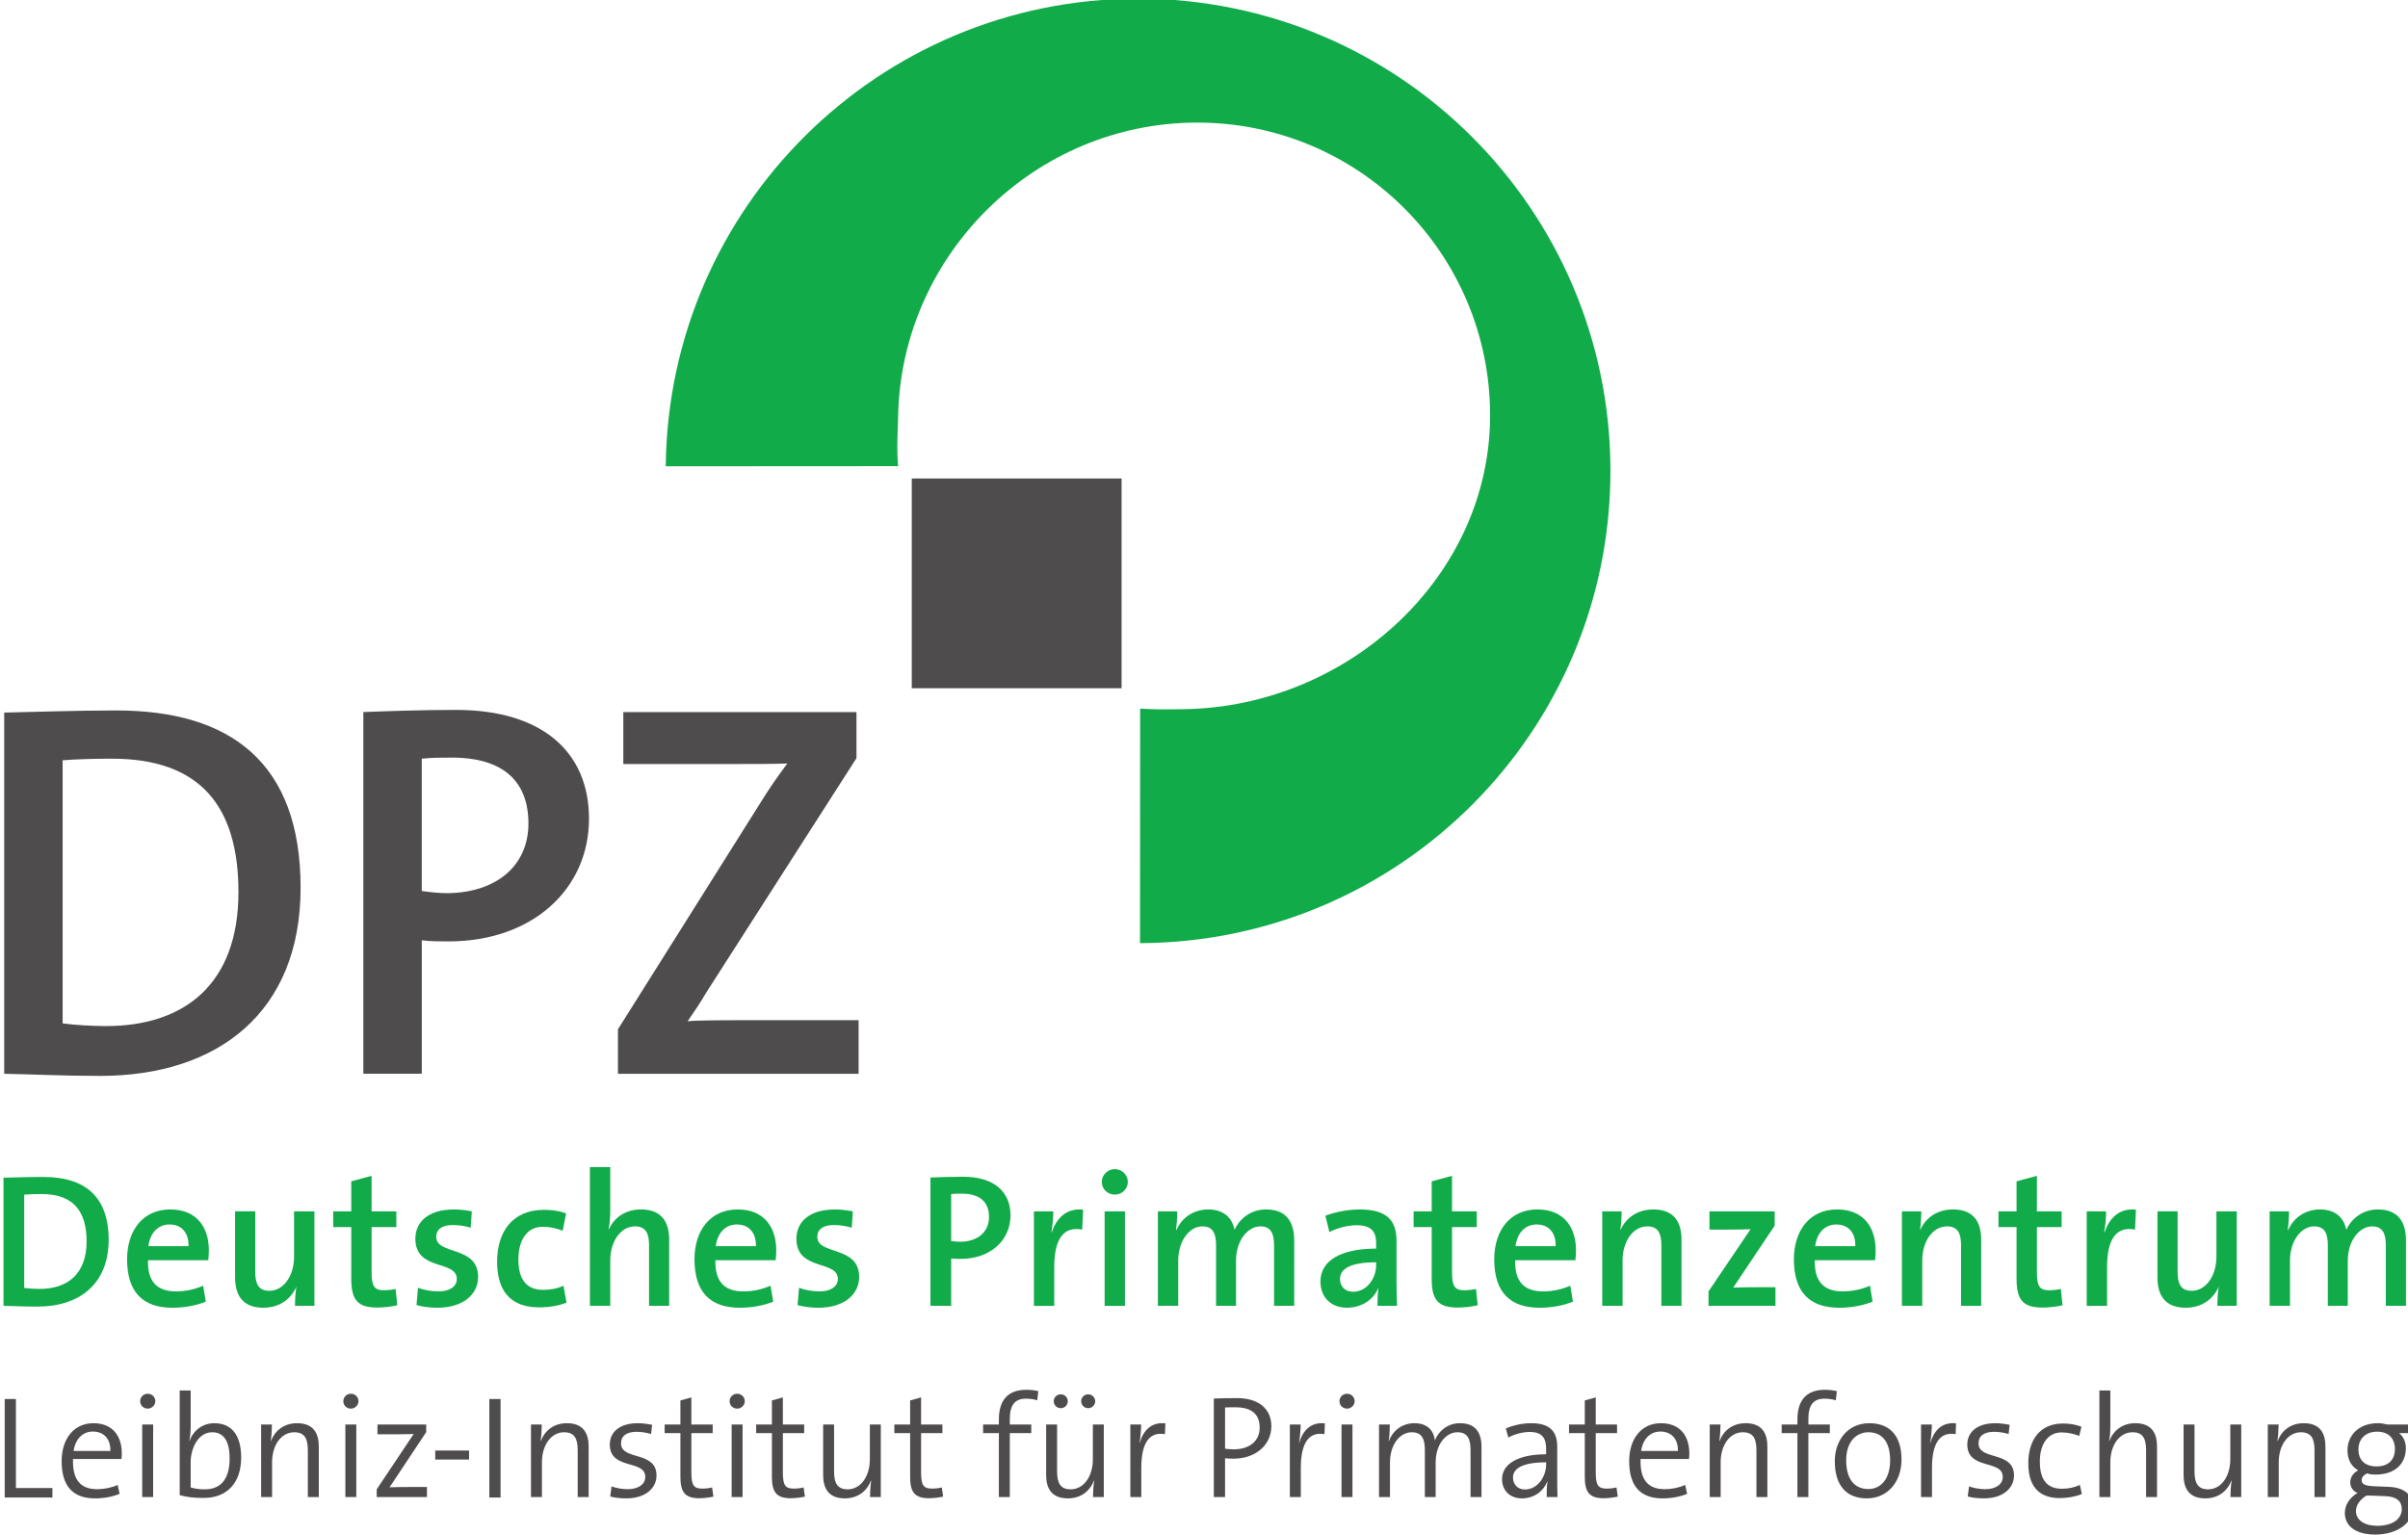 <?xml version="1.0" encoding="UTF-8" standalone="no"?>
<svg
   xmlns:dc="http://purl.org/dc/elements/1.1/"
   xmlns:cc="http://creativecommons.org/ns#"
   xmlns:rdf="http://www.w3.org/1999/02/22-rdf-syntax-ns#"
   xmlns:svg="http://www.w3.org/2000/svg"
   xmlns="http://www.w3.org/2000/svg"
   xmlns:sodipodi="http://sodipodi.sourceforge.net/DTD/sodipodi-0.dtd"
   xmlns:inkscape="http://www.inkscape.org/namespaces/inkscape"
   width="60.068mm"
   height="38.299mm"
   viewBox="0 0 60.068 38.299"
   version="1.1"
   id="svg483"
   inkscape:version="1.0.1 (3bc2e813f5, 2020-09-07)"
   sodipodi:docname="DPZ.svg">
  <defs
     id="defs477">
    <clipPath
       clipPathUnits="userSpaceOnUse"
       id="clipPath58">
      <path
         d="M 0,0 H 595.276 V 708.661 H 0 Z"
         id="path56" />
    </clipPath>
    <clipPath
       clipPathUnits="userSpaceOnUse"
       id="clipPath178">
      <path
         d="M 0,0 H 595.276 V 708.661 H 0 Z"
         id="path176" />
    </clipPath>
    <clipPath
       clipPathUnits="userSpaceOnUse"
       id="clipPath214">
      <path
         d="M 0,0 H 595.276 V 708.661 H 0 Z"
         id="path212" />
    </clipPath>
  </defs>
  <sodipodi:namedview
     id="base"
     pagecolor="#ffffff"
     bordercolor="#666666"
     borderopacity="1.0"
     inkscape:pageopacity="0.0"
     inkscape:pageshadow="2"
     inkscape:zoom="3.0231935"
     inkscape:cx="77.452848"
     inkscape:cy="107.01245"
     inkscape:document-units="mm"
     inkscape:current-layer="layer1"
     inkscape:document-rotation="0"
     showgrid="false"
     inkscape:window-width="1920"
     inkscape:window-height="1012"
     inkscape:window-x="0"
     inkscape:window-y="32"
     inkscape:window-maximized="1"
     fit-margin-top="0"
     fit-margin-left="0"
     fit-margin-right="0"
     fit-margin-bottom="0" />
  <g
     inkscape:label="Layer 1"
     inkscape:groupmode="layer"
     id="layer1"
     transform="translate(-71.264,-51.91)">
    <g
       id="g52"
       transform="matrix(0.353,0,0,-0.353,-67.618,106.29)">
      <g
         id="g54"
         clip-path="url(#clipPath58)">
        <g
           id="g60"
           transform="translate(400.511,78.004)">
          <path
             d="M 0,0 C -2.613,0 -4.772,0.113 -6.78,0.151 V 25.68 c 2.008,0.037 4.962,0.151 7.916,0.151 8.068,0 13.029,-3.674 13.029,-12.537 C 14.165,4.507 8.332,0 0,0 m 0.833,22.422 c -1.25,0 -2.575,-0.038 -3.484,-0.113 V 3.712 c 0.833,-0.114 2.083,-0.19 3.067,-0.19 5.492,0 9.356,2.916 9.356,9.469 0,6.06 -2.689,9.431 -8.939,9.431"
             style="fill:#4f4c4d;fill-opacity:1;fill-rule:nonzero;stroke:none"
             id="path62" />
        </g>
        <g
           id="g64"
           transform="translate(425.132,87.511)">
          <path
             d="m 0,0 c -0.568,0 -1.25,0 -1.894,0.076 v -9.431 h -4.128 v 25.566 c 1.969,0.075 4.166,0.151 6.552,0.151 6.06,0 9.393,-2.954 9.393,-7.688 C 9.923,3.712 5.946,0 0,0 m 0.227,12.991 c -0.795,0 -1.439,0 -2.121,-0.076 V 3.56 c 0.568,-0.076 1.212,-0.151 1.818,-0.151 3.447,0.038 5.719,1.932 5.719,4.923 0,2.917 -1.704,4.659 -5.416,4.659"
             style="fill:#4f4c4d;fill-opacity:1;fill-rule:nonzero;stroke:none"
             id="path66" />
        </g>
        <g
           id="g68"
           transform="translate(437.102,78.155)">
          <path
             d="m 0,0 v 3.144 l 10.075,16.021 c 0.606,0.985 1.212,1.856 1.894,2.765 C 10.87,21.892 9.393,21.892 6.78,21.892 H 0.379 v 3.674 H 16.855 V 22.309 L 6.25,5.757 C 5.833,5.038 5.416,4.432 4.924,3.712 5.605,3.788 7.651,3.788 10.908,3.788 h 6.098 V 0 Z"
             style="fill:#4f4c4d;fill-opacity:1;fill-rule:nonzero;stroke:none"
             id="path70" />
        </g>
        <g
           id="g72"
           transform="translate(396.086,61.698)">
          <path
             d="m 0,0 c -0.927,0 -1.693,0.04 -2.405,0.054 v 9.057 c 0.712,0.014 1.76,0.054 2.808,0.054 2.863,0 4.623,-1.304 4.623,-4.448 C 5.026,1.599 2.956,0 0,0 m 0.296,7.955 c -0.444,0 -0.914,-0.013 -1.237,-0.04 V 1.317 c 0.296,-0.04 0.74,-0.067 1.089,-0.067 1.948,0 3.319,1.034 3.319,3.36 0,2.15 -0.954,3.345 -3.171,3.345"
             style="fill:#12ab4a;fill-opacity:1;fill-rule:nonzero;stroke:none"
             id="path74" />
        </g>
        <g
           id="g76"
           transform="translate(408.152,64.977)">
          <path
             d="m 0,0 h -4.26 c -0.04,-1.518 0.645,-2.204 1.976,-2.204 0.645,0 1.316,0.134 1.921,0.403 l 0.188,-1.129 c -0.698,-0.282 -1.531,-0.43 -2.365,-0.43 -2.056,0 -3.198,1.075 -3.198,3.427 0,2.016 1.102,3.521 3.05,3.521 1.909,0 2.728,-1.303 2.728,-2.889 C 0.04,0.511 0.027,0.282 0,0 m -2.741,2.526 c -0.807,0 -1.371,-0.591 -1.492,-1.532 h 2.835 c 0.027,0.954 -0.497,1.532 -1.343,1.532"
             style="fill:#12ab4a;fill-opacity:1;fill-rule:nonzero;stroke:none"
             id="path78" />
        </g>
        <g
           id="g80"
           transform="translate(414.28,61.752)">
          <path
             d="M 0,0 C 0,0.363 0.027,0.941 0.094,1.317 H 0.081 c -0.39,-0.86 -1.196,-1.451 -2.325,-1.451 -1.519,0 -1.989,0.967 -1.989,2.136 v 4.677 h 1.425 V 2.392 c 0,-0.833 0.228,-1.33 0.994,-1.33 1.008,0 1.747,1.061 1.747,2.405 V 6.679 H 1.371 V 0 Z"
             style="fill:#12ab4a;fill-opacity:1;fill-rule:nonzero;stroke:none"
             id="path82" />
        </g>
        <g
           id="g84"
           transform="translate(420.111,61.63)">
          <path
             d="M 0,0 C -1.425,0 -1.855,0.551 -1.855,2.043 V 5.685 H -3.131 V 6.8 h 1.276 v 2.123 l 1.438,0.39 V 6.8 H 1.33 V 5.685 H -0.417 V 2.486 c 0,-0.994 0.202,-1.263 0.874,-1.263 0.296,0 0.578,0.04 0.819,0.094 L 1.398,0.162 C 0.994,0.067 0.443,0 0,0"
             style="fill:#12ab4a;fill-opacity:1;fill-rule:nonzero;stroke:none"
             id="path86" />
        </g>
        <g
           id="g88"
           transform="translate(424.344,61.617)">
          <path
             d="m 0,0 c -0.511,0 -1.062,0.067 -1.478,0.188 l 0.107,1.223 c 0.417,-0.161 0.954,-0.255 1.465,-0.255 0.752,0 1.277,0.336 1.277,0.873 0,1.371 -2.93,0.538 -2.93,2.849 0,1.169 0.887,2.07 2.728,2.07 0.403,0 0.874,-0.054 1.263,-0.135 L 2.352,5.657 C 1.962,5.779 1.518,5.846 1.088,5.846 0.296,5.846 -0.081,5.523 -0.081,5.012 -0.081,3.696 2.876,4.421 2.876,2.177 2.876,0.914 1.774,0 0,0"
             style="fill:#12ab4a;fill-opacity:1;fill-rule:nonzero;stroke:none"
             id="path90" />
        </g>
        <g
           id="g92"
           transform="translate(431.532,61.644)">
          <path
             d="m 0,0 c -1.72,0 -2.97,0.847 -2.97,3.226 0,2.123 1.089,3.668 3.319,3.668 0.565,0 1.116,-0.08 1.559,-0.255 L 1.666,5.416 c -0.403,0.161 -0.9,0.282 -1.397,0.282 -1.129,0 -1.734,-0.941 -1.734,-2.311 0,-1.223 0.43,-2.15 1.747,-2.15 0.524,0 1.021,0.094 1.438,0.295 L 1.935,0.336 C 1.384,0.108 0.672,0 0,0"
             style="fill:#12ab4a;fill-opacity:1;fill-rule:nonzero;stroke:none"
             id="path94" />
        </g>
        <g
           id="g96"
           transform="translate(439.299,61.752)">
          <path
             d="m 0,0 v 4.287 c 0,0.833 -0.229,1.33 -0.995,1.33 -1.007,0 -1.746,-1.061 -1.746,-2.405 V 0 h -1.438 v 9.81 h 1.438 V 6.773 c 0,-0.417 -0.027,-0.968 -0.121,-1.344 l 0.027,-0.013 c 0.389,0.846 1.182,1.397 2.271,1.397 1.518,0 1.988,-0.967 1.988,-2.137 L 1.424,0 Z"
             style="fill:#12ab4a;fill-opacity:1;fill-rule:nonzero;stroke:none"
             id="path98" />
        </g>
        <g
           id="g100"
           transform="translate(448.248,64.977)">
          <path
             d="m 0,0 h -4.26 c -0.04,-1.518 0.645,-2.204 1.975,-2.204 0.646,0 1.318,0.134 1.922,0.403 l 0.189,-1.129 c -0.699,-0.282 -1.533,-0.43 -2.366,-0.43 -2.056,0 -3.198,1.075 -3.198,3.427 0,2.016 1.102,3.521 3.051,3.521 1.908,0 2.728,-1.303 2.728,-2.889 C 0.041,0.511 0.027,0.282 0,0 m -2.741,2.526 c -0.806,0 -1.371,-0.591 -1.492,-1.532 h 2.836 c 0.026,0.954 -0.498,1.532 -1.344,1.532"
             style="fill:#12ab4a;fill-opacity:1;fill-rule:nonzero;stroke:none"
             id="path102" />
        </g>
        <g
           id="g104"
           transform="translate(451.271,61.617)">
          <path
             d="m 0,0 c -0.511,0 -1.061,0.067 -1.478,0.188 l 0.107,1.223 c 0.417,-0.161 0.955,-0.255 1.465,-0.255 0.753,0 1.277,0.336 1.277,0.873 0,1.371 -2.929,0.538 -2.929,2.849 0,1.169 0.886,2.07 2.727,2.07 0.403,0 0.874,-0.054 1.263,-0.135 L 2.352,5.657 c -0.39,0.122 -0.833,0.189 -1.263,0.189 -0.793,0 -1.17,-0.323 -1.17,-0.834 0,-1.316 2.957,-0.591 2.957,-2.835 C 2.876,0.914 1.774,0 0,0"
             style="fill:#12ab4a;fill-opacity:1;fill-rule:nonzero;stroke:none"
             id="path106" />
        </g>
        <g
           id="g108"
           transform="translate(461.321,65.071)">
          <path
             d="m 0,0 c -0.201,0 -0.443,0 -0.672,0.027 v -3.346 h -1.464 v 9.071 c 0.698,0.027 1.478,0.053 2.324,0.053 2.15,0 3.333,-1.048 3.333,-2.728 C 3.521,1.317 2.11,0 0,0 m 0.081,4.61 c -0.282,0 -0.511,0 -0.753,-0.028 V 1.263 c 0.202,-0.026 0.43,-0.054 0.645,-0.054 1.223,0.014 2.029,0.686 2.029,1.748 0,1.034 -0.604,1.653 -1.921,1.653"
             style="fill:#12ab4a;fill-opacity:1;fill-rule:nonzero;stroke:none"
             id="path110" />
        </g>
        <g
           id="g112"
           transform="translate(469.908,67.14)">
          <path
             d="M 0,0 C -1.33,0.255 -1.975,-0.672 -1.975,-2.674 V -5.389 H -3.413 V 1.29 h 1.371 c 0,-0.376 -0.041,-0.967 -0.135,-1.478 h 0.027 c 0.296,0.9 0.968,1.734 2.217,1.599 z"
             style="fill:#12ab4a;fill-opacity:1;fill-rule:nonzero;stroke:none"
             id="path114" />
        </g>
        <g
           id="g116"
           transform="translate(472.219,69.613)">
          <path
             d="M 0,0 C -0.511,0 -0.927,0.39 -0.927,0.9 -0.927,1.397 -0.511,1.801 0,1.801 0.497,1.801 0.914,1.397 0.914,0.9 0.914,0.403 0.497,0 0,0 m -0.726,-1.183 h 1.438 v -6.679 h -1.438 z"
             style="fill:#12ab4a;fill-opacity:1;fill-rule:nonzero;stroke:none"
             id="path118" />
        </g>
        <g
           id="g120"
           transform="translate(483.466,61.752)">
          <path
             d="m 0,0 v 4.26 c 0,0.82 -0.202,1.357 -0.967,1.357 -0.86,0 -1.72,-0.954 -1.72,-2.432 V 0 h -1.411 v 4.26 c 0,0.766 -0.162,1.357 -0.968,1.357 -0.914,0 -1.707,-1.021 -1.707,-2.432 V 0 H -8.21 v 6.679 h 1.37 c 0,-0.363 -0.027,-0.914 -0.094,-1.317 l 0.027,-0.013 c 0.39,0.886 1.223,1.464 2.257,1.464 1.318,0 1.748,-0.847 1.855,-1.438 0.282,0.632 1.021,1.438 2.231,1.438 1.276,0 1.989,-0.699 1.989,-2.204 L 1.425,0 Z"
             style="fill:#12ab4a;fill-opacity:1;fill-rule:nonzero;stroke:none"
             id="path122" />
        </g>
        <g
           id="g124"
           transform="translate(490.775,61.752)">
          <path
             d="M 0,0 C 0,0.43 0.013,0.873 0.067,1.236 L 0.054,1.25 c -0.322,-0.793 -1.156,-1.384 -2.217,-1.384 -1.143,0 -1.868,0.766 -1.868,1.854 0,1.505 1.491,2.325 3.937,2.325 v 0.39 c 0,0.819 -0.349,1.263 -1.397,1.263 -0.619,0 -1.371,-0.202 -1.909,-0.484 L -3.682,6.37 c 0.672,0.255 1.572,0.443 2.432,0.443 2.029,0 2.594,-0.887 2.594,-2.217 V 1.828 C 1.344,1.25 1.357,0.564 1.384,0 Z m -0.094,3.077 c -2.002,0 -2.553,-0.551 -2.553,-1.182 0,-0.511 0.349,-0.9 0.914,-0.9 0.981,0 1.639,0.94 1.639,1.894 z"
             style="fill:#12ab4a;fill-opacity:1;fill-rule:nonzero;stroke:none"
             id="path126" />
        </g>
        <g
           id="g128"
           transform="translate(496.459,61.63)">
          <path
             d="M 0,0 C -1.424,0 -1.854,0.551 -1.854,2.043 V 5.685 H -3.131 V 6.8 h 1.277 v 2.123 l 1.438,0.39 V 6.8 H 1.331 V 5.685 H -0.416 V 2.486 c 0,-0.994 0.201,-1.263 0.873,-1.263 0.296,0 0.578,0.04 0.82,0.094 L 1.398,0.162 C 0.995,0.067 0.444,0 0,0"
             style="fill:#12ab4a;fill-opacity:1;fill-rule:nonzero;stroke:none"
             id="path130" />
        </g>
        <g
           id="g132"
           transform="translate(504.763,64.977)">
          <path
             d="m 0,0 h -4.26 c -0.04,-1.518 0.645,-2.204 1.975,-2.204 0.645,0 1.318,0.134 1.922,0.403 l 0.189,-1.129 c -0.699,-0.282 -1.533,-0.43 -2.366,-0.43 -2.056,0 -3.198,1.075 -3.198,3.427 0,2.016 1.102,3.521 3.051,3.521 1.908,0 2.728,-1.303 2.728,-2.889 C 0.041,0.511 0.027,0.282 0,0 m -2.741,2.526 c -0.806,0 -1.371,-0.591 -1.492,-1.532 h 2.836 c 0.026,0.954 -0.498,1.532 -1.344,1.532"
             style="fill:#12ab4a;fill-opacity:1;fill-rule:nonzero;stroke:none"
             id="path134" />
        </g>
        <g
           id="g136"
           transform="translate(510.836,61.752)">
          <path
             d="m 0,0 v 4.287 c 0,0.833 -0.228,1.33 -0.994,1.33 -1.008,0 -1.747,-1.061 -1.747,-2.405 V 0 h -1.438 v 6.679 h 1.371 c 0,-0.363 -0.028,-0.941 -0.095,-1.317 h 0.014 c 0.389,0.86 1.196,1.451 2.325,1.451 1.518,0 1.988,-0.967 1.988,-2.137 L 1.424,0 Z"
             style="fill:#12ab4a;fill-opacity:1;fill-rule:nonzero;stroke:none"
             id="path138" />
        </g>
        <g
           id="g140"
           transform="translate(514.168,61.752)">
          <path
             d="M 0,0 V 1.021 L 2.97,5.416 C 2.634,5.402 2.042,5.389 1.357,5.389 h -1.29 v 1.29 H 4.676 V 5.671 L 1.747,1.29 c 0.336,0.013 1.129,0.027 1.68,0.027 H 4.73 V 0 Z"
             style="fill:#12ab4a;fill-opacity:1;fill-rule:nonzero;stroke:none"
             id="path142" />
        </g>
        <g
           id="g144"
           transform="translate(525.939,64.977)">
          <path
             d="m 0,0 h -4.26 c -0.04,-1.518 0.645,-2.204 1.975,-2.204 0.645,0 1.318,0.134 1.922,0.403 l 0.188,-1.129 c -0.698,-0.282 -1.532,-0.43 -2.365,-0.43 -2.056,0 -3.198,1.075 -3.198,3.427 0,2.016 1.102,3.521 3.051,3.521 C -0.78,3.588 0.04,2.285 0.04,0.699 0.04,0.511 0.027,0.282 0,0 m -2.741,2.526 c -0.806,0 -1.371,-0.591 -1.492,-1.532 h 2.836 c 0.026,0.954 -0.498,1.532 -1.344,1.532"
             style="fill:#12ab4a;fill-opacity:1;fill-rule:nonzero;stroke:none"
             id="path146" />
        </g>
        <g
           id="g148"
           transform="translate(532.013,61.752)">
          <path
             d="m 0,0 v 4.287 c 0,0.833 -0.228,1.33 -0.994,1.33 -1.008,0 -1.747,-1.061 -1.747,-2.405 V 0 h -1.438 v 6.679 h 1.371 c 0,-0.363 -0.028,-0.941 -0.095,-1.317 h 0.014 c 0.389,0.86 1.196,1.451 2.325,1.451 1.518,0 1.988,-0.967 1.988,-2.137 L 1.424,0 Z"
             style="fill:#12ab4a;fill-opacity:1;fill-rule:nonzero;stroke:none"
             id="path150" />
        </g>
        <g
           id="g152"
           transform="translate(537.79,61.63)">
          <path
             d="M 0,0 C -1.424,0 -1.854,0.551 -1.854,2.043 V 5.685 H -3.131 V 6.8 h 1.277 v 2.123 l 1.438,0.39 V 6.8 H 1.331 V 5.685 H -0.416 V 2.486 c 0,-0.994 0.201,-1.263 0.873,-1.263 0.296,0 0.578,0.04 0.82,0.094 L 1.398,0.162 C 0.995,0.067 0.444,0 0,0"
             style="fill:#12ab4a;fill-opacity:1;fill-rule:nonzero;stroke:none"
             id="path154" />
        </g>
        <g
           id="g156"
           transform="translate(544.307,67.14)">
          <path
             d="M 0,0 C -1.33,0.255 -1.975,-0.672 -1.975,-2.674 V -5.389 H -3.413 V 1.29 h 1.371 c 0,-0.376 -0.041,-0.967 -0.135,-1.478 h 0.027 c 0.295,0.9 0.968,1.734 2.217,1.599 z"
             style="fill:#12ab4a;fill-opacity:1;fill-rule:nonzero;stroke:none"
             id="path158" />
        </g>
        <g
           id="g160"
           transform="translate(550.126,61.752)">
          <path
             d="M 0,0 C 0,0.363 0.027,0.941 0.094,1.317 H 0.081 c -0.39,-0.86 -1.197,-1.451 -2.325,-1.451 -1.519,0 -1.989,0.967 -1.989,2.136 v 4.677 h 1.424 V 2.392 c 0,-0.833 0.229,-1.33 0.995,-1.33 1.007,0 1.747,1.061 1.747,2.405 V 6.679 H 1.371 V 0 Z"
             style="fill:#12ab4a;fill-opacity:1;fill-rule:nonzero;stroke:none"
             id="path162" />
        </g>
        <g
           id="g164"
           transform="translate(562.031,61.752)">
          <path
             d="m 0,0 v 4.26 c 0,0.82 -0.202,1.357 -0.967,1.357 -0.86,0 -1.72,-0.954 -1.72,-2.432 V 0 h -1.412 v 4.26 c 0,0.766 -0.161,1.357 -0.967,1.357 -0.914,0 -1.707,-1.021 -1.707,-2.432 V 0 H -8.21 v 6.679 h 1.37 c 0,-0.363 -0.027,-0.914 -0.094,-1.317 l 0.027,-0.013 c 0.389,0.886 1.223,1.464 2.257,1.464 1.318,0 1.748,-0.847 1.855,-1.438 0.282,0.632 1.021,1.438 2.231,1.438 1.276,0 1.988,-0.699 1.988,-2.204 L 1.424,0 Z"
             style="fill:#12ab4a;fill-opacity:1;fill-rule:nonzero;stroke:none"
             id="path166" />
        </g>
      </g>
    </g>
    <g
       id="g168"
       transform="matrix(0.353,0,0,-0.353,71.381,89.274)">
      <path
         d="M 0,0 V 6.963 H 0.794 V 0.67 H 3.373 V 0 Z"
         style="fill:#4f4c4d;fill-opacity:1;fill-rule:nonzero;stroke:none"
         id="path170" />
    </g>
    <g
       id="g172"
       transform="matrix(0.353,0,0,-0.353,-67.618,106.29)">
      <g
         id="g174"
         clip-path="url(#clipPath178)">
        <g
           id="g180"
           transform="translate(402.019,50.928)">
          <path
             d="m 0,0 h -3.425 c -0.052,-1.506 0.557,-2.135 1.702,-2.135 0.495,0 1.011,0.103 1.455,0.299 l 0.134,-0.629 c -0.506,-0.207 -1.104,-0.32 -1.744,-0.32 -1.526,0 -2.352,0.835 -2.352,2.63 0,1.537 0.826,2.683 2.249,2.683 1.414,0 2.001,-0.981 2.001,-2.115 C 0.02,0.32 0.02,0.186 0,0 m -2.022,1.939 c -0.722,0 -1.238,-0.526 -1.362,-1.372 h 2.6 c 0.021,0.836 -0.454,1.372 -1.238,1.372"
             style="fill:#4f4c4d;fill-opacity:1;fill-rule:nonzero;stroke:none"
             id="path182" />
        </g>
        <g
           id="g184"
           transform="translate(403.874,54.487)">
          <path
             d="m 0,0 c -0.299,0 -0.536,0.227 -0.536,0.526 0,0.289 0.237,0.526 0.536,0.526 0.289,0 0.536,-0.226 0.536,-0.526 C 0.536,0.238 0.289,0 0,0 m -0.392,-1.124 h 0.774 v -5.127 h -0.774 z"
             style="fill:#4f4c4d;fill-opacity:1;fill-rule:nonzero;stroke:none"
             id="path186" />
        </g>
        <g
           id="g188"
           transform="translate(407.835,48.174)">
          <path
             d="m 0,0 c -0.691,0 -1.176,0.052 -1.702,0.196 v 7.397 h 0.774 v -2.6 c 0,-0.289 -0.031,-0.681 -0.093,-0.939 l 0.02,-0.01 c 0.289,0.773 0.949,1.238 1.754,1.238 1.207,0 1.888,-0.836 1.888,-2.425 C 2.641,1.031 1.609,0 0,0 m 0.598,4.642 c -1.031,0 -1.526,-1.197 -1.526,-2.104 V 0.743 c 0.299,-0.093 0.608,-0.134 1,-0.134 1.063,0 1.754,0.639 1.754,2.187 0,1.155 -0.382,1.846 -1.228,1.846"
             style="fill:#4f4c4d;fill-opacity:1;fill-rule:nonzero;stroke:none"
             id="path190" />
        </g>
        <g
           id="g192"
           transform="translate(415.188,48.236)">
          <path
             d="M 0,0 V 3.311 C 0,4.116 -0.217,4.58 -0.96,4.58 -1.878,4.58 -2.527,3.673 -2.527,2.455 V 0 h -0.774 v 5.127 h 0.763 c 0,-0.341 -0.031,-0.836 -0.082,-1.145 L -2.6,3.971 c 0.289,0.754 0.939,1.249 1.837,1.249 1.176,0 1.537,-0.732 1.537,-1.65 V 0 Z"
             style="fill:#4f4c4d;fill-opacity:1;fill-rule:nonzero;stroke:none"
             id="path194" />
        </g>
        <g
           id="g196"
           transform="translate(418.23,54.487)">
          <path
             d="m 0,0 c -0.299,0 -0.536,0.227 -0.536,0.526 0,0.289 0.237,0.526 0.536,0.526 0.289,0 0.536,-0.226 0.536,-0.526 C 0.536,0.238 0.289,0 0,0 m -0.392,-1.124 h 0.774 v -5.127 h -0.774 z"
             style="fill:#4f4c4d;fill-opacity:1;fill-rule:nonzero;stroke:none"
             id="path198" />
        </g>
        <g
           id="g200"
           transform="translate(420.055,48.236)">
          <path
             d="m 0,0 v 0.547 l 2.61,3.91 C 2.28,4.446 1.733,4.436 1.155,4.436 H 0.052 V 5.127 H 3.497 V 4.591 l -2.589,-3.9 c 0.309,0.011 1,0.021 1.485,0.021 H 3.549 V 0 Z"
             style="fill:#4f4c4d;fill-opacity:1;fill-rule:nonzero;stroke:none"
             id="path202" />
        </g>
      </g>
    </g>
    <path
       d="m 82.121,88.327 h 0.844 v -0.225 h -0.844 z"
       style="fill:#4f4c4d;fill-opacity:1;fill-rule:nonzero;stroke:none;stroke-width:0.353"
       id="path204" />
    <path
       d="m 83.471,89.274 h 0.28 V 86.817 H 83.471 Z"
       style="fill:#4f4c4d;fill-opacity:1;fill-rule:nonzero;stroke:none;stroke-width:0.353"
       id="path206" />
    <g
       id="g208"
       transform="matrix(0.353,0,0,-0.353,-67.618,106.29)">
      <g
         id="g210"
         clip-path="url(#clipPath214)">
        <g
           id="g216"
           transform="translate(434.257,48.236)">
          <path
             d="M 0,0 V 3.311 C 0,4.116 -0.217,4.58 -0.96,4.58 -1.878,4.58 -2.527,3.673 -2.527,2.455 V 0 h -0.774 v 5.127 h 0.763 c 0,-0.341 -0.031,-0.836 -0.082,-1.145 L -2.6,3.971 c 0.289,0.754 0.939,1.249 1.837,1.249 1.176,0 1.537,-0.732 1.537,-1.65 V 0 Z"
             style="fill:#4f4c4d;fill-opacity:1;fill-rule:nonzero;stroke:none"
             id="path218" />
        </g>
        <g
           id="g220"
           transform="translate(437.701,48.143)">
          <path
             d="m 0,0 c -0.392,0 -0.825,0.041 -1.145,0.134 l 0.093,0.712 c 0.33,-0.124 0.763,-0.196 1.155,-0.196 0.712,0 1.228,0.33 1.228,0.867 0,1.248 -2.507,0.464 -2.507,2.29 0,0.856 0.671,1.506 1.981,1.506 0.32,0 0.712,-0.052 1.011,-0.114 L 1.744,4.55 C 1.434,4.642 1.073,4.704 0.722,4.704 -0.021,4.704 -0.382,4.395 -0.382,3.889 -0.382,2.651 2.125,3.384 2.125,1.62 2.125,0.712 1.331,0 0,0"
             style="fill:#4f4c4d;fill-opacity:1;fill-rule:nonzero;stroke:none"
             id="path222" />
        </g>
        <g
           id="g224"
           transform="translate(442.847,48.153)">
          <path
             d="m 0,0 c -1.032,0 -1.331,0.454 -1.331,1.516 v 3.085 h -1.114 v 0.608 h 1.114 v 1.703 l 0.774,0.216 V 5.209 H 0.949 V 4.601 H -0.557 V 1.836 c 0,-0.918 0.165,-1.155 0.774,-1.155 0.258,0 0.495,0.031 0.691,0.082 L 1.001,0.113 C 0.712,0.052 0.32,0 0,0"
             style="fill:#4f4c4d;fill-opacity:1;fill-rule:nonzero;stroke:none"
             id="path226" />
        </g>
        <g
           id="g228"
           transform="translate(445.528,54.487)">
          <path
             d="m 0,0 c -0.299,0 -0.536,0.227 -0.536,0.526 0,0.289 0.237,0.526 0.536,0.526 0.289,0 0.537,-0.226 0.537,-0.526 C 0.537,0.238 0.289,0 0,0 m -0.392,-1.124 h 0.773 v -5.127 h -0.773 z"
             style="fill:#4f4c4d;fill-opacity:1;fill-rule:nonzero;stroke:none"
             id="path230" />
        </g>
        <g
           id="g232"
           transform="translate(449.313,48.153)">
          <path
             d="m 0,0 c -1.032,0 -1.331,0.454 -1.331,1.516 v 3.085 h -1.114 v 0.608 h 1.114 v 1.703 l 0.774,0.216 V 5.209 H 0.949 V 4.601 H -0.557 V 1.836 c 0,-0.918 0.165,-1.155 0.774,-1.155 0.258,0 0.495,0.031 0.691,0.082 L 1.001,0.113 C 0.712,0.052 0.32,0 0,0"
             style="fill:#4f4c4d;fill-opacity:1;fill-rule:nonzero;stroke:none"
             id="path234" />
        </g>
        <g
           id="g236"
           transform="translate(454.913,48.236)">
          <path
             d="M 0,0 C 0,0.34 0.031,0.836 0.083,1.145 L 0.062,1.156 c -0.289,-0.754 -0.939,-1.249 -1.836,-1.249 -1.176,0 -1.537,0.733 -1.537,1.651 v 3.569 h 0.773 V 1.816 c 0,-0.805 0.217,-1.269 0.96,-1.269 0.918,0 1.568,0.907 1.568,2.125 V 5.127 H 0.763 V 0 Z"
             style="fill:#4f4c4d;fill-opacity:1;fill-rule:nonzero;stroke:none"
             id="path238" />
        </g>
        <g
           id="g240"
           transform="translate(459.08,48.153)">
          <path
             d="m 0,0 c -1.032,0 -1.331,0.454 -1.331,1.516 v 3.085 h -1.114 v 0.608 h 1.114 v 1.703 l 0.774,0.216 V 5.209 H 0.949 V 4.601 H -0.557 V 1.836 c 0,-0.918 0.165,-1.155 0.774,-1.155 0.258,0 0.495,0.031 0.691,0.082 L 1,0.113 C 0.712,0.052 0.32,0 0,0"
             style="fill:#4f4c4d;fill-opacity:1;fill-rule:nonzero;stroke:none"
             id="path242" />
        </g>
        <g
           id="g244"
           transform="translate(466.733,55.075)">
          <path
             d="m 0,0 c -0.258,0.083 -0.537,0.114 -0.805,0.114 -0.784,0 -1.135,-0.454 -1.135,-1.445 v -0.381 h 1.517 V -2.321 H -1.94 v -4.518 h -0.773 v 4.518 h -1.114 v 0.609 h 1.114 v 0.361 c 0,1.434 0.712,2.094 1.939,2.094 0.289,0 0.567,-0.031 0.846,-0.093 z"
             style="fill:#4f4c4d;fill-opacity:1;fill-rule:nonzero;stroke:none"
             id="path246" />
        </g>
        <g
           id="g248"
           transform="translate(470.672,48.236)">
          <path
             d="M 0,0 C 0,0.34 0.031,0.836 0.083,1.145 L 0.062,1.156 c -0.289,-0.754 -0.939,-1.249 -1.836,-1.249 -1.176,0 -1.537,0.733 -1.537,1.651 v 3.569 h 0.773 V 1.816 c 0,-0.805 0.217,-1.269 0.96,-1.269 0.918,0 1.568,0.907 1.568,2.125 V 5.127 H 0.763 V 0 Z m -2.279,6.282 c -0.279,0 -0.496,0.217 -0.496,0.496 0,0.268 0.217,0.484 0.496,0.484 0.278,0 0.495,-0.216 0.495,-0.484 0,-0.279 -0.217,-0.496 -0.495,-0.496 m 1.939,0 c -0.279,0 -0.496,0.217 -0.496,0.496 0,0.268 0.217,0.484 0.496,0.484 0.268,0 0.495,-0.216 0.495,-0.484 0,-0.279 -0.227,-0.496 -0.495,-0.496"
             style="fill:#4f4c4d;fill-opacity:1;fill-rule:nonzero;stroke:none"
             id="path250" />
        </g>
        <g
           id="g252"
           transform="translate(475.756,52.682)">
          <path
             d="m 0,0 c -1.134,0.196 -1.671,-0.67 -1.671,-2.393 v -2.053 h -0.774 v 5.127 h 0.764 c 0,-0.341 -0.042,-0.846 -0.114,-1.29 l 0.011,-0.01 c 0.206,0.753 0.742,1.506 1.815,1.382 z"
             style="fill:#4f4c4d;fill-opacity:1;fill-rule:nonzero;stroke:none"
             id="path254" />
        </g>
        <g
           id="g256"
           transform="translate(480.603,50.949)">
          <path
             d="M 0,0 C -0.206,0 -0.413,0.01 -0.599,0.031 V -2.713 H -1.393 V 4.25 C -0.898,4.271 -0.351,4.281 0.248,4.281 1.815,4.281 2.672,3.487 2.672,2.3 2.672,0.939 1.527,0 0,0 m 0.144,3.631 c -0.299,0 -0.526,0 -0.743,-0.01 V 0.701 C -0.413,0.681 -0.186,0.66 0.031,0.66 1.155,0.67 1.847,1.269 1.847,2.187 1.847,3.126 1.3,3.631 0.144,3.631"
             style="fill:#4f4c4d;fill-opacity:1;fill-rule:nonzero;stroke:none"
             id="path258" />
        </g>
        <g
           id="g260"
           transform="translate(487.028,52.682)">
          <path
             d="m 0,0 c -1.134,0.196 -1.671,-0.67 -1.671,-2.393 v -2.053 h -0.774 v 5.127 h 0.764 c 0,-0.341 -0.042,-0.846 -0.114,-1.29 l 0.01,-0.01 c 0.207,0.753 0.743,1.506 1.816,1.382 z"
             style="fill:#4f4c4d;fill-opacity:1;fill-rule:nonzero;stroke:none"
             id="path262" />
        </g>
        <g
           id="g264"
           transform="translate(488.625,54.487)">
          <path
             d="m 0,0 c -0.299,0 -0.536,0.227 -0.536,0.526 0,0.289 0.237,0.526 0.536,0.526 0.289,0 0.537,-0.226 0.537,-0.526 C 0.537,0.238 0.289,0 0,0 m -0.392,-1.124 h 0.774 v -5.127 h -0.774 z"
             style="fill:#4f4c4d;fill-opacity:1;fill-rule:nonzero;stroke:none"
             id="path266" />
        </g>
        <g
           id="g268"
           transform="translate(497.352,48.236)">
          <path
             d="M 0,0 V 3.301 C 0,4.075 -0.186,4.58 -0.929,4.58 -1.713,4.58 -2.466,3.765 -2.466,2.435 V 0 h -0.763 v 3.311 c 0,0.702 -0.144,1.269 -0.928,1.269 -0.846,0 -1.538,-0.887 -1.538,-2.145 V 0 h -0.773 v 5.127 h 0.763 c 0,-0.341 -0.021,-0.825 -0.082,-1.145 l 0.02,-0.011 c 0.289,0.754 0.959,1.249 1.806,1.249 1.165,0 1.413,-0.836 1.433,-1.228 0.186,0.485 0.743,1.228 1.785,1.228 0.959,0 1.516,-0.516 1.516,-1.671 L 0.773,0 Z"
             style="fill:#4f4c4d;fill-opacity:1;fill-rule:nonzero;stroke:none"
             id="path270" />
        </g>
        <g
           id="g272"
           transform="translate(502.734,48.236)">
          <path
             d="M 0,0 C 0,0.392 0,0.784 0.052,1.083 H 0.031 c -0.248,-0.65 -0.908,-1.176 -1.785,-1.176 -0.815,0 -1.403,0.526 -1.403,1.362 0,1.052 1.104,1.754 3.116,1.754 v 0.371 c 0,0.774 -0.279,1.207 -1.166,1.207 -0.495,0 -1.094,-0.165 -1.506,-0.392 l -0.176,0.64 c 0.495,0.216 1.145,0.371 1.806,0.371 1.423,0 1.826,-0.702 1.826,-1.661 V 1.537 c 0,-0.505 0,-1.083 0.02,-1.537 z m -0.041,2.455 c -1.826,0 -2.342,-0.516 -2.342,-1.073 0,-0.485 0.33,-0.846 0.836,-0.846 0.907,0 1.506,0.898 1.506,1.785 z"
             style="fill:#4f4c4d;fill-opacity:1;fill-rule:nonzero;stroke:none"
             id="path274" />
        </g>
        <g
           id="g276"
           transform="translate(506.756,48.153)">
          <path
             d="m 0,0 c -1.032,0 -1.331,0.454 -1.331,1.516 v 3.085 h -1.114 v 0.608 h 1.114 v 1.703 l 0.774,0.216 V 5.209 H 0.949 V 4.601 H -0.557 V 1.836 c 0,-0.918 0.165,-1.155 0.774,-1.155 0.258,0 0.495,0.031 0.691,0.082 L 1.001,0.113 C 0.712,0.052 0.32,0 0,0"
             style="fill:#4f4c4d;fill-opacity:1;fill-rule:nonzero;stroke:none"
             id="path278" />
        </g>
        <g
           id="g280"
           transform="translate(512.79,50.928)">
          <path
             d="m 0,0 h -3.424 c -0.052,-1.506 0.556,-2.135 1.702,-2.135 0.495,0 1.01,0.103 1.454,0.299 l 0.134,-0.629 c -0.506,-0.207 -1.104,-0.32 -1.743,-0.32 -1.527,0 -2.352,0.835 -2.352,2.63 0,1.537 0.825,2.683 2.248,2.683 1.414,0 2.002,-0.981 2.002,-2.115 C 0.021,0.32 0.021,0.186 0,0 m -2.022,1.939 c -0.722,0 -1.238,-0.526 -1.362,-1.372 h 2.6 c 0.021,0.836 -0.454,1.372 -1.238,1.372"
             style="fill:#4f4c4d;fill-opacity:1;fill-rule:nonzero;stroke:none"
             id="path282" />
        </g>
        <g
           id="g284"
           transform="translate(517.554,48.236)">
          <path
             d="M 0,0 V 3.311 C 0,4.116 -0.217,4.58 -0.959,4.58 -1.878,4.58 -2.528,3.673 -2.528,2.455 V 0 h -0.773 v 5.127 h 0.763 c 0,-0.341 -0.031,-0.836 -0.082,-1.145 l 0.021,-0.011 c 0.288,0.754 0.938,1.249 1.836,1.249 1.176,0 1.536,-0.732 1.536,-1.65 V 0 Z"
             style="fill:#4f4c4d;fill-opacity:1;fill-rule:nonzero;stroke:none"
             id="path286" />
        </g>
        <g
           id="g288"
           transform="translate(523.164,55.075)">
          <path
             d="m 0,0 c -0.258,0.083 -0.537,0.114 -0.805,0.114 -0.784,0 -1.135,-0.454 -1.135,-1.445 v -0.381 h 1.517 V -2.321 H -1.94 v -4.518 h -0.773 v 4.518 h -1.114 v 0.609 h 1.114 v 0.361 c 0,1.434 0.712,2.094 1.939,2.094 0.289,0 0.567,-0.031 0.846,-0.093 z"
             style="fill:#4f4c4d;fill-opacity:1;fill-rule:nonzero;stroke:none"
             id="path290" />
        </g>
        <g
           id="g292"
           transform="translate(525.351,48.143)">
          <path
             d="m 0,0 c -1.372,0 -2.259,0.836 -2.259,2.631 0,1.465 0.908,2.682 2.445,2.682 1.248,0 2.269,-0.691 2.269,-2.569 C 2.455,1.217 1.517,0 0,0 m 0.114,4.673 c -0.805,0 -1.568,-0.609 -1.568,-1.981 0,-1.309 0.567,-2.032 1.568,-2.032 0.804,0 1.537,0.619 1.537,2.032 0,1.238 -0.516,1.981 -1.537,1.981"
             style="fill:#4f4c4d;fill-opacity:1;fill-rule:nonzero;stroke:none"
             id="path294" />
        </g>
        <g
           id="g296"
           transform="translate(531.631,52.682)">
          <path
             d="m 0,0 c -1.134,0.196 -1.671,-0.67 -1.671,-2.393 v -2.053 h -0.774 v 5.127 h 0.764 c 0,-0.341 -0.042,-0.846 -0.114,-1.29 l 0.011,-0.01 c 0.206,0.753 0.742,1.506 1.815,1.382 z"
             style="fill:#4f4c4d;fill-opacity:1;fill-rule:nonzero;stroke:none"
             id="path298" />
        </g>
        <g
           id="g300"
           transform="translate(533.631,48.143)">
          <path
             d="m 0,0 c -0.392,0 -0.825,0.041 -1.145,0.134 l 0.093,0.712 c 0.33,-0.124 0.763,-0.196 1.155,-0.196 0.712,0 1.228,0.33 1.228,0.867 0,1.248 -2.507,0.464 -2.507,2.29 0,0.856 0.671,1.506 1.981,1.506 0.32,0 0.712,-0.052 1.011,-0.114 L 1.744,4.55 C 1.434,4.642 1.073,4.704 0.722,4.704 -0.021,4.704 -0.382,4.395 -0.382,3.889 -0.382,2.651 2.125,3.384 2.125,1.62 2.125,0.712 1.331,0 0,0"
             style="fill:#4f4c4d;fill-opacity:1;fill-rule:nonzero;stroke:none"
             id="path302" />
        </g>
        <g
           id="g304"
           transform="translate(538.984,48.163)">
          <path
             d="m 0,0 c -1.145,0 -2.218,0.516 -2.218,2.455 0,1.682 0.846,2.817 2.445,2.817 0.495,0 0.949,-0.083 1.31,-0.227 L 1.383,4.395 C 1.042,4.529 0.588,4.642 0.134,4.642 c -0.99,0 -1.537,-0.856 -1.537,-2.053 0,-1.052 0.33,-1.929 1.558,-1.929 0.464,0 0.897,0.093 1.269,0.269 L 1.568,0.289 C 1.125,0.103 0.547,0 0,0"
             style="fill:#4f4c4d;fill-opacity:1;fill-rule:nonzero;stroke:none"
             id="path306" />
        </g>
        <g
           id="g308"
           transform="translate(545.09,48.236)">
          <path
             d="M 0,0 V 3.311 C 0,4.116 -0.217,4.58 -0.959,4.58 -1.878,4.58 -2.528,3.673 -2.528,2.455 V 0 h -0.773 v 7.531 h 0.773 V 5.013 c 0,-0.34 -0.02,-0.763 -0.082,-1.021 l 0.021,-0.01 c 0.299,0.753 0.938,1.238 1.826,1.238 1.176,0 1.536,-0.732 1.536,-1.65 V 0 Z"
             style="fill:#4f4c4d;fill-opacity:1;fill-rule:nonzero;stroke:none"
             id="path310" />
        </g>
        <g
           id="g312"
           transform="translate(551.05,48.236)">
          <path
             d="M 0,0 C 0,0.34 0.031,0.836 0.083,1.145 L 0.062,1.156 c -0.289,-0.754 -0.939,-1.249 -1.836,-1.249 -1.176,0 -1.537,0.733 -1.537,1.651 v 3.569 h 0.773 V 1.816 c 0,-0.805 0.217,-1.269 0.96,-1.269 0.918,0 1.568,0.907 1.568,2.125 V 5.127 H 0.763 V 0 Z"
             style="fill:#4f4c4d;fill-opacity:1;fill-rule:nonzero;stroke:none"
             id="path314" />
        </g>
        <g
           id="g316"
           transform="translate(556.991,48.236)">
          <path
             d="M 0,0 V 3.311 C 0,4.116 -0.217,4.58 -0.959,4.58 -1.878,4.58 -2.528,3.673 -2.528,2.455 V 0 h -0.773 v 5.127 h 0.763 c 0,-0.341 -0.031,-0.836 -0.082,-1.145 l 0.021,-0.011 c 0.288,0.754 0.938,1.249 1.836,1.249 1.176,0 1.536,-0.732 1.536,-1.65 V 0 Z"
             style="fill:#4f4c4d;fill-opacity:1;fill-rule:nonzero;stroke:none"
             id="path318" />
        </g>
        <g
           id="g320"
           transform="translate(561.281,45.585)">
          <path
             d="m 0,0 c -1.3,0 -2.146,0.547 -2.146,1.527 0,0.629 0.413,1.134 0.897,1.413 -0.319,0.124 -0.515,0.413 -0.515,0.753 0,0.351 0.217,0.67 0.557,0.846 -0.475,0.278 -0.753,0.743 -0.753,1.423 0,1.011 0.763,1.909 2.135,1.909 0.268,0 0.434,-0.031 0.691,-0.093 H 2.61 V 7.169 H 1.691 C 1.991,6.932 2.166,6.551 2.166,6.107 2.166,5.065 1.465,4.24 0.02,4.24 c -0.227,0 -0.412,0.02 -0.598,0.082 -0.248,-0.113 -0.381,-0.299 -0.381,-0.474 0,-0.31 0.288,-0.413 0.928,-0.434 L 0.949,3.373 C 2.063,3.332 2.672,2.806 2.672,1.908 2.672,0.825 1.568,0 0,0 m 0.732,2.713 -1.031,0.041 h -0.33 c -0.444,-0.289 -0.733,-0.66 -0.733,-1.093 0,-0.661 0.64,-1.042 1.496,-1.042 1.124,0 1.744,0.505 1.744,1.186 0,0.547 -0.362,0.877 -1.146,0.908 m -0.598,4.56 c -0.836,0 -1.32,-0.537 -1.32,-1.249 0,-0.774 0.464,-1.207 1.289,-1.207 0.794,0 1.289,0.444 1.289,1.218 0,0.763 -0.453,1.238 -1.258,1.238"
             style="fill:#4f4c4d;fill-opacity:1;fill-rule:nonzero;stroke:none"
             id="path322" />
        </g>
        <g
           id="g324"
           transform="translate(473.856,154.148)">
          <path
             d="m 0,0 c -18.327,0 -33.202,-14.771 -33.377,-33.056 l 16.421,0.01 c -0.11,1.263 -0.029,2.201 0.002,3.592 0.255,11.427 9.708,20.692 21.138,20.692 11.428,0 20.692,-9.261 20.692,-20.692 0,-11.429 -10.063,-20.599 -21.638,-20.769 -1.592,-0.023 -1.693,-0.025 -3.091,0.036 L 0.138,-66.761 c 18.373,0.075 33.243,14.989 33.243,33.379 C 33.381,-14.946 18.437,0 0,0"
             style="fill:#12ab4a;fill-opacity:1;fill-rule:nonzero;stroke:none"
             id="path326" />
        </g>
      </g>
    </g>
    <path
       d="M 99.242,69.082 H 94.008 V 63.849 H 99.242 Z"
       style="fill:#4f4c4d;fill-opacity:1;fill-rule:nonzero;stroke:none;stroke-width:0.353"
       id="path328" />
  </g>
</svg>
